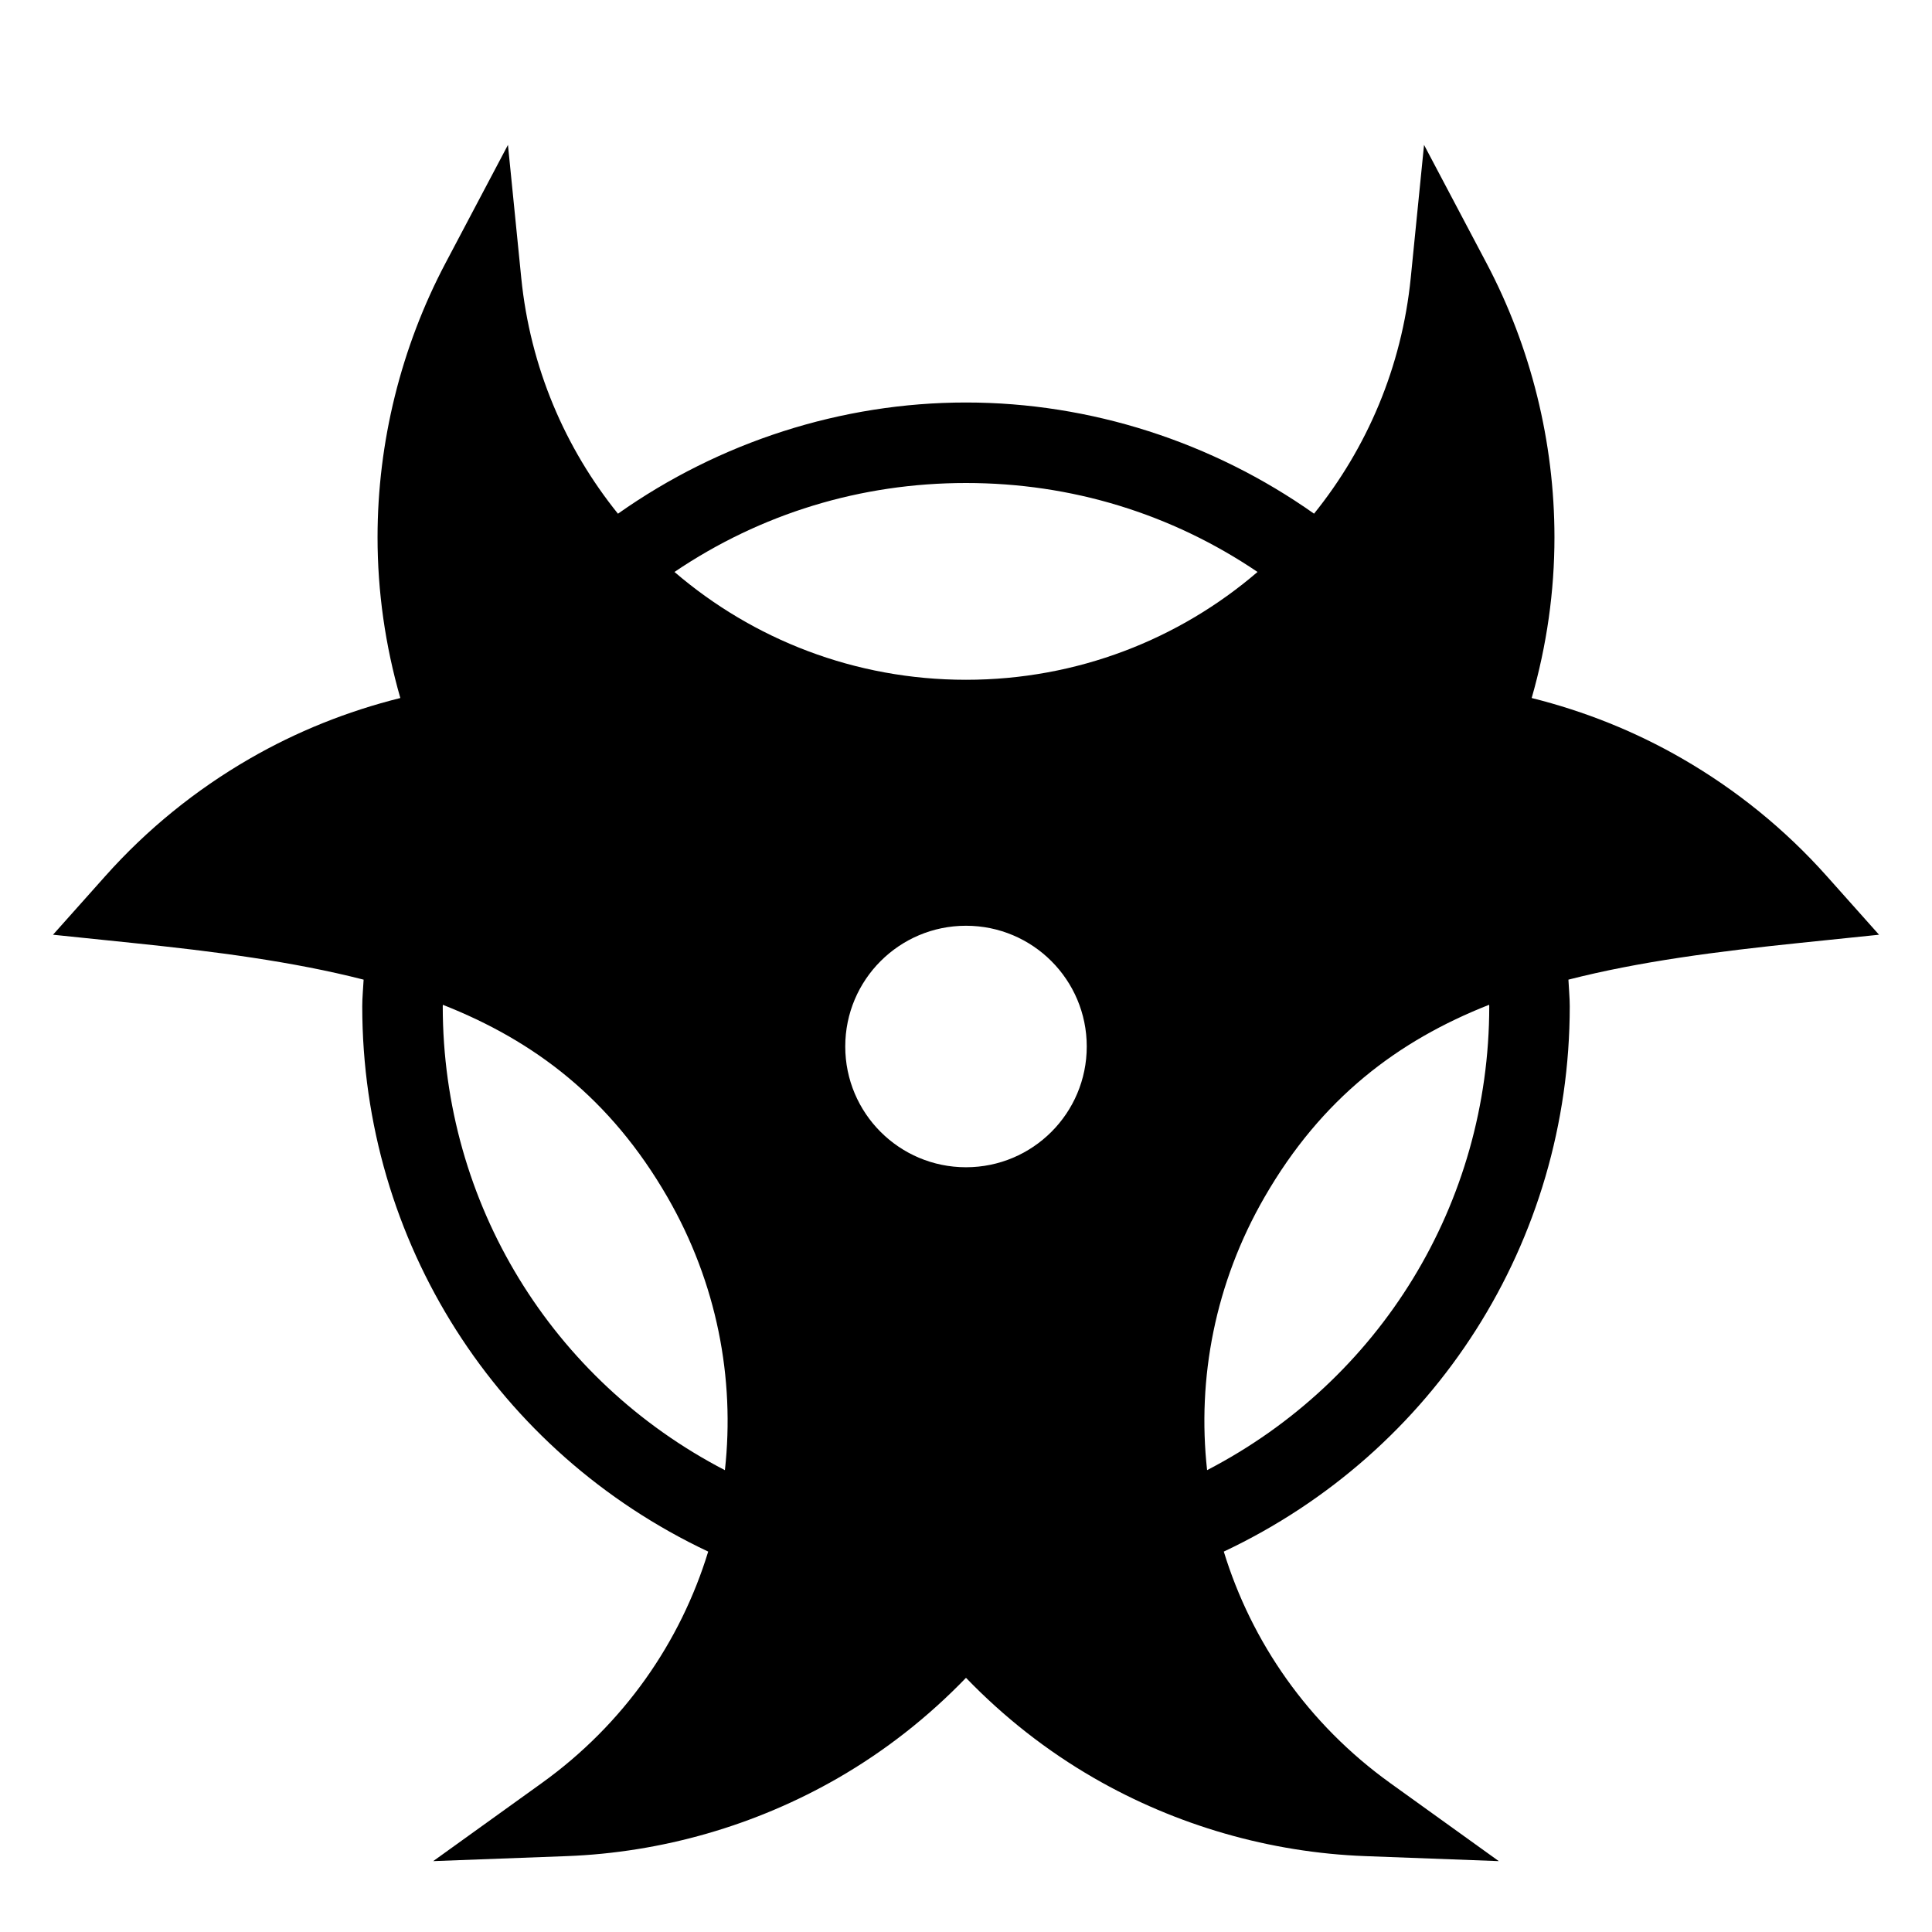 <?xml version="1.0" encoding="utf-8"?>
<!-- Generator: Adobe Illustrator 19.2.1, SVG Export Plug-In . SVG Version: 6.00 Build 0)  -->
<!DOCTYPE svg PUBLIC "-//W3C//DTD SVG 1.1//EN" "http://www.w3.org/Graphics/SVG/1.1/DTD/svg11.dtd">
<svg version="1.1" id="Layer_1" xmlns="http://www.w3.org/2000/svg" xmlns:xlink="http://www.w3.org/1999/xlink" x="0px" y="0px"
	 width="48px" height="48px" viewBox="0 0 48 48" enable-background="new 0 0 48 48" xml:space="preserve">
<path d="M41.795,18.848c-1.164-0.672-2.418-1.176-3.741-1.506c0.376-1.31,0.566-2.648,0.566-3.993c0-2.365-0.584-4.723-1.69-6.815
	L35.38,3.6L35.05,6.9c-0.223,2.228-1.092,4.236-2.403,5.862C30.125,10.981,27.094,10,24,10s-6.125,0.981-8.647,2.763
	c-1.311-1.626-2.181-3.634-2.403-5.862L12.62,3.6l-1.55,2.934c-1.106,2.093-1.69,4.45-1.69,6.815c0,1.345,0.19,2.684,0.566,3.993
	c-1.323,0.33-2.577,0.834-3.741,1.506c-1.348,0.778-2.555,1.759-3.586,2.915l-1.302,1.46l1.946,0.201
	c2.082,0.215,4.015,0.465,5.771,0.915C9.023,24.559,9,24.784,9,25c0,5.851,3.348,11.074,8.595,13.549
	c-0.687,2.245-2.091,4.283-4.139,5.754l-2.693,1.936l3.313-0.124c2.366-0.088,4.7-0.761,6.749-1.943
	c1.164-0.672,2.228-1.506,3.175-2.487c0.947,0.981,2.011,1.815,3.175,2.487c2.049,1.183,4.382,1.855,6.749,1.943l3.313,0.124
	l-2.693-1.936c-2.047-1.471-3.451-3.51-4.139-5.754C35.652,36.074,39,30.851,39,25c0-0.216-0.023-0.441-0.033-0.661
	c1.756-0.45,3.689-0.7,5.771-0.915l1.946-0.201l-1.302-1.46C44.35,20.606,43.143,19.626,41.795,18.848z M11,25
	c0-0.012,0.002-0.024,0.002-0.036c2.272,0.894,4.164,2.324,5.579,4.776c1.232,2.134,1.681,4.507,1.429,6.786
	C13.716,34.3,11,29.904,11,25z M24,29c-1.657,0-3-1.343-3-3s1.343-3,3-3s3,1.343,3,3S25.657,29,24,29z M24,16.889
	c-2.764,0-5.294-1.006-7.243-2.679C18.901,12.761,21.382,12,24,12s5.099,0.761,7.243,2.21C29.294,15.883,26.764,16.889,24,16.889z
	 M37,25c0,4.904-2.716,9.3-7.01,11.525c-0.252-2.278,0.197-4.652,1.429-6.786c1.415-2.451,3.306-3.881,5.579-4.776
	C36.998,24.976,37,24.988,37,25z"/>
</svg>
